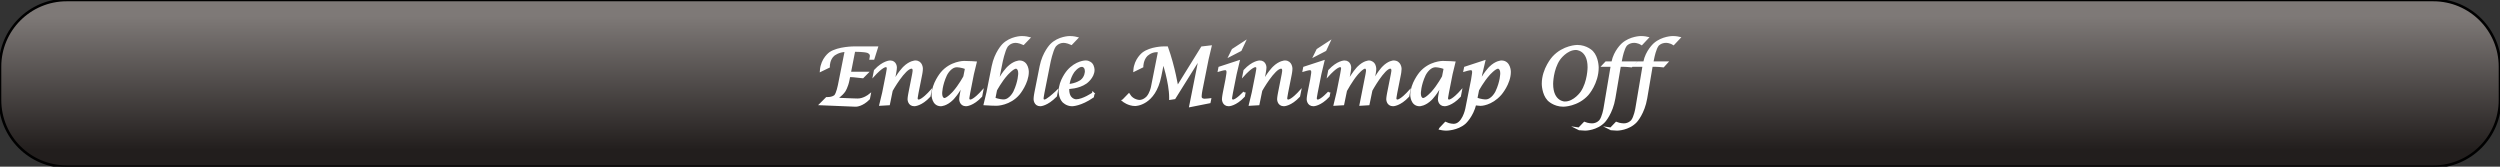 <?xml version="1.0" encoding="UTF-8"?>
<!DOCTYPE svg PUBLIC "-//W3C//DTD SVG 1.1//EN"
    "http://www.w3.org/Graphics/SVG/1.1/DTD/svg11.dtd">
<svg stroke="rgb(0,0,0)" xmlns="http://www.w3.org/2000/svg" font-size="1" width="600" stroke-opacity="1" xmlns:xlink="http://www.w3.org/1999/xlink" viewBox="0.0 0.0 600.0 40.0" height="40" version="1.1">
  <rect x="0.0" y="0.0" width="600.0" height="40.0" fill="#333333" stroke="none"/>
  <defs>
  </defs>
  <defs>
    <linearGradient gradientTransform="matrix(2,-0,0,-2,300,20)" y1="-8" spreadMethod="pad" id="gradient0" x1="0" y2="8" gradientUnits="userSpaceOnUse" x2="0">
      <stop stop-color="rgb(34,30,29)" stop-opacity="1" offset="0"/>
      <stop stop-color="rgb(126,121,119)" stop-opacity="1" offset="1"/>
    </linearGradient>
  </defs>
  <g fill="url(#gradient0)" stroke="rgb(0,0,0)" stroke-linecap="butt" stroke-width="0.62" stroke-miterlimit="10.0" fill-opacity="1" stroke-opacity="1.0" stroke-linejoin="miter">
    <path d="M 600,24 v -8 c 0,-8.837 -7.163,-16 -16 -16h -568 c -8.837,-0 -16,7.163 -16 16v 8 c -0,8.837 7.163,16 16 16h 568 c 8.837,0 16,-7.163 16 -16Z"/>
  </g>
  <g fill="rgb(255,255,255)" stroke="rgb(255,255,255)" stroke-linecap="butt" stroke-width="0.62" font-size="24.0px" stroke-miterlimit="10.0" fill-opacity="1.0" stroke-opacity="1.0" stroke-linejoin="miter">
    <path d="M 195.146,24.959 ZM 197.064,24.959 l 1.352,-1.352 h 0.155 c 1.388,-0 1.913,-0.575 1.913 -0.575c 0.525,-0.575 0.909,-2.53 0.909 -2.53l 1.662,-8.347 c -1.881,-0 -3.041,1.009 -3.041 1.009c -1.16,1.009 -1.16,2.635 -1.16 2.635v 0.201 l -1.772,0.858 c 0.228,-2.767 2.174,-4.091 2.174 -4.091c 1.945,-1.324 5.763,-1.324 5.763 -1.324h 5.37 l -0.813,2.584 h -0.575 c 0.073,-0.356 0.073,-0.639 0.073 -0.639c 0,-0.722 -0.827,-0.995 -0.827 -0.995c -0.827,-0.274 -3.009,-0.274 -3.009 -0.274h -0.283 l -1.059,5.406 h 4.073 l -0.931,0.941 c -2.073,-0.265 -2.822,-0.265 -2.822 -0.265h -0.457 l -0.192,0.986 c -0.32,1.662 -0.973,2.635 -0.973 2.635c -0.653,0.973 -2.096,1.931 -2.096 1.931l 4.384,0.173 l 0.959,0.027 c 1.489,-0 2.785,-1.032 2.785 -1.032l -0.146,0.74 c -1.616,1.635 -3.041,1.635 -3.041 1.635l -0.42,-0.009 ZM 208.899,24.959 ZM 211.356,25.069 l 0.676,-2.813 l 0.895,-4.511 c 0.21,-1.05 0.21,-1.37 0.21 -1.37c 0,-0.566 -0.539,-0.566 -0.539 -0.566c -0.895,-0 -2.721,2 -2.721 2l 0.164,-0.84 c 1.991,-2.146 3.589,-2.146 3.589 -2.146c 1.315,-0 1.315,1.37 1.315 1.37c 0,0.466 -0.21,1.552 -0.21 1.552l -0.448,2.256 h 0.137 c 1.142,-2.338 2.58,-3.758 2.58 -3.758c 1.438,-1.42 2.68,-1.42 2.68 -1.42c 1.498,-0 1.498,1.662 1.498 1.662c 0,0.539 -0.155,1.315 -0.155 1.315l -0.886,4.457 c -0.21,1.059 -0.21,1.37 -0.21 1.37c 0,0.575 0.539,0.575 0.539 0.575c 0.913,-0 2.731,-2.009 2.731 -2.009l -0.173,0.849 c -1.991,2.146 -3.589,2.146 -3.589 2.146c -1.315,-0 -1.315,-1.379 -1.315 -1.379c 0,-0.457 0.219,-1.552 0.219 -1.552l 0.886,-4.475 c 0.11,-0.52 0.11,-0.877 0.11 -0.877c 0,-0.74 -0.548,-0.74 -0.548 -0.74c -1.744,-0 -4.84,5.534 -4.84 5.534l -0.667,3.26 ZM 222.196,24.959 ZM 231.183,20 h -0.164 c -1.032,2.292 -2.484,3.74 -2.484 3.74c -1.452,1.448 -2.721,1.448 -2.721 1.448c -1.927,-0 -1.927,-2.411 -1.927 -2.411c 0,-2.658 2.119,-5.205 2.119 -5.205c 2.192,-2.639 5.352,-2.639 5.352 -2.639c 1.306,-0 2.731,0.11 2.731 0.11l -0.657,2.703 l -0.886,4.511 c -0.21,1.059 -0.21,1.37 -0.21 1.37c 0,0.575 0.539,0.575 0.539 0.575c 0.913,-0 2.721,-2.009 2.721 -2.009l -0.164,0.849 c -2,2.146 -3.589,2.146 -3.589 2.146c -1.324,-0 -1.324,-1.379 -1.324 -1.379c 0,-0.457 0.219,-1.552 0.219 -1.552ZM 231.183,20 ZM 231.913,16.347 c -1.151,-0.511 -2.274,-0.511 -2.274 -0.511c -1.662,-0 -2.658,2.1 -2.658 2.1c -1.169,2.484 -1.169,4.466 -1.169 4.466c 0,1.434 0.84,1.434 0.84 1.434c 0.785,-0 2.26,-1.648 2.26 -1.648c 1.475,-1.648 2.589,-3.767 2.589 -3.767ZM 234.699,24.959 ZM 236.397,24.959 l 0.648,-2.703 l 1.26,-6.311 c 0.657,-3.306 2.479,-5.146 2.479 -5.146c 1.822,-1.84 4.434,-1.84 4.434 -1.84c 0.904,-0 1.644,0.192 1.644 0.192l -1.26,1.306 c -1.059,-0.484 -1.827,-0.484 -1.827 -0.484c -1.452,-0 -2.178,1.055 -2.178 1.055c -0.726,1.055 -1.31,4.014 -1.31 4.014l -0.986,4.959 h 0.155 c 1.05,-2.301 2.498,-3.74 2.498 -3.74c 1.448,-1.438 2.717,-1.438 2.717 -1.438c 1.936,-0 1.936,2.411 1.936 2.411c 0,2.667 -2.11,5.215 -2.11 5.215c -2.174,2.621 -5.306,2.621 -5.306 2.621c -0.466,-0 -1.178,-0.027 -1.178 -0.027ZM 236.397,24.959 ZM 238.571,23.671 c 1.132,0.502 2.283,0.502 2.283 0.502c 1.653,-0 2.648,-2.1 2.648 -2.1c 1.178,-2.484 1.178,-4.466 1.178 -4.466c 0,-1.434 -0.849,-1.434 -0.849 -1.434c -0.776,-0 -2.251,1.648 -2.251 1.648c -1.475,1.648 -2.598,3.776 -2.598 3.776ZM 246.196,24.959 ZM 253.539,22.146 l -0.164,0.84 c -2.155,2.201 -3.708,2.201 -3.708 2.201c -1.297,-0 -1.297,-1.397 -1.297 -1.397c 0,-0.575 0.192,-1.543 0.192 -1.543l 1.251,-6.301 c 0.657,-3.306 2.479,-5.146 2.479 -5.146c 1.822,-1.84 4.434,-1.84 4.434 -1.84c 0.913,-0 1.644,0.192 1.644 0.192l -1.251,1.306 c -1.059,-0.484 -1.827,-0.484 -1.827 -0.484c -1.452,-0 -2.183,1.059 -2.183 1.059c -0.731,1.059 -1.315,4.009 -1.315 4.009l -1.434,7.215 c -0.21,1.05 -0.21,1.37 -0.21 1.37c 0,0.575 0.539,0.575 0.539 0.575c 0.612,-0 2.365,-1.626 2.365 -1.626c 0.137,-0.128 0.484,-0.429 0.484 -0.429ZM 252.543,24.959 ZM 262.379,22.466 l -0.137,0.703 c -2.904,2.018 -4.95,2.018 -4.95 2.018c -1.297,-0 -2.105,-0.909 -2.105 -0.909c -0.808,-0.909 -0.808,-2.352 -0.808 -2.352c 0,-2.575 1.973,-4.845 1.973 -4.845c 1.973,-2.269 4.21,-2.269 4.21 -2.269c 0.813,-0 1.315,0.548 1.315 0.548c 0.502,0.548 0.502,1.425 0.502 1.425c 0,1.753 -1.79,3.014 -1.79 3.014c -1.79,1.26 -4.274,1.26 -4.274 1.26l -0.009,0.411 c 0,2.667 1.954,2.667 1.954 2.667c 1.69,-0 4.119,-1.671 4.119 -1.671ZM 262.379,22.466 ZM 256.333,20.493 c 2.046,-0.164 3.196,-1.055 3.196 -1.055c 1.151,-0.89 1.151,-2.306 1.151 -2.306c 0,-1.397 -1.014,-1.397 -1.014 -1.397c -1.096,-0 -2.119,1.457 -2.119 1.457c -1.023,1.457 -1.215,3.301 -1.215 3.301ZM 268.881,24.959 ZM 269.612,24.119 l 1.306,-1.343 c 0.922,1.516 2.566,1.516 2.566 1.516c 1.078,-0 1.909,-0.913 1.909 -0.913c 0.831,-0.913 1.132,-2.42 1.132 -2.42l 1.726,-8.676 c -0.466,-0.073 -0.648,-0.073 -0.648 -0.073c -1.507,-0 -2.511,1.073 -2.511 1.073c -1.005,1.073 -1.005,2.671 -1.005 2.671l -1.772,0.868 c 0.192,-2.548 2.037,-3.963 2.037 -3.963c 1.845,-1.415 4.959,-1.415 4.959 -1.415h 0.74 c 1.69,4.703 2.466,9.671 2.466 9.671l 5.991,-9.671 l 1.954,-0.228 l -0.694,2.932 l -1.489,7.461 c -0.192,0.995 -0.192,1.589 -0.192 1.589c 0,0.804 0.977,0.804 0.977 0.804c 0.484,-0 1.297,-0.101 1.297 -0.101l -0.119,0.585 l -4.511,0.895 l 2.365,-11.89 l -6.247,10.009 l -0.941,0.146 v -0.265 c 0,-3.571 -1.744,-8.868 -1.744 -8.868l -0.749,3.726 c -1.37,6.895 -5.973,6.895 -5.973 6.895c -1.607,-0 -2.831,-1.014 -2.831 -1.014ZM 290.553,24.959 ZM 298.644,22.192 l -0.164,0.849 c -2,2.146 -3.589,2.146 -3.589 2.146c -1.315,-0 -1.315,-1.379 -1.315 -1.379c 0,-0.466 0.21,-1.534 0.21 -1.534l 0.63,-3.178 c 0.256,-1.352 0.256,-1.799 0.256 -1.799c 0,-0.767 -0.594,-0.767 -0.594 -0.767c -0.411,-0 -1.47,0.32 -1.47 0.32l 0.11,-0.566 l 4.466,-1.461 l -0.694,2.922 l -0.895,4.511 c -0.21,1.059 -0.21,1.352 -0.21 1.352c 0,0.594 0.539,0.594 0.539 0.594c 0.904,-0 2.721,-2.009 2.721 -2.009ZM 298.644,22.192 ZM 295.292,13.233 l 0.612,-1.242 l 2.575,-1.68 l -0.785,1.68 ZM 297.594,24.959 ZM 300.05,25.069 l 0.676,-2.813 l 0.895,-4.511 c 0.21,-1.05 0.21,-1.37 0.21 -1.37c 0,-0.566 -0.539,-0.566 -0.539 -0.566c -0.895,-0 -2.721,2 -2.721 2l 0.164,-0.84 c 1.991,-2.146 3.589,-2.146 3.589 -2.146c 1.315,-0 1.315,1.37 1.315 1.37c 0,0.466 -0.21,1.552 -0.21 1.552l -0.448,2.256 h 0.137 c 1.142,-2.338 2.58,-3.758 2.58 -3.758c 1.438,-1.42 2.68,-1.42 2.68 -1.42c 1.498,-0 1.498,1.662 1.498 1.662c 0,0.539 -0.155,1.315 -0.155 1.315l -0.886,4.457 c -0.21,1.059 -0.21,1.37 -0.21 1.37c 0,0.575 0.539,0.575 0.539 0.575c 0.913,-0 2.731,-2.009 2.731 -2.009l -0.173,0.849 c -1.991,2.146 -3.589,2.146 -3.589 2.146c -1.315,-0 -1.315,-1.379 -1.315 -1.379c 0,-0.457 0.219,-1.552 0.219 -1.552l 0.886,-4.475 c 0.11,-0.52 0.11,-0.877 0.11 -0.877c 0,-0.74 -0.548,-0.74 -0.548 -0.74c -1.744,-0 -4.84,5.534 -4.84 5.534l -0.667,3.26 ZM 310.89,24.959 ZM 318.982,22.192 l -0.164,0.849 c -2,2.146 -3.589,2.146 -3.589 2.146c -1.315,-0 -1.315,-1.379 -1.315 -1.379c 0,-0.466 0.21,-1.534 0.21 -1.534l 0.63,-3.178 c 0.256,-1.352 0.256,-1.799 0.256 -1.799c 0,-0.767 -0.594,-0.767 -0.594 -0.767c -0.411,-0 -1.47,0.32 -1.47 0.32l 0.11,-0.566 l 4.466,-1.461 l -0.694,2.922 l -0.895,4.511 c -0.21,1.059 -0.21,1.352 -0.21 1.352c 0,0.594 0.539,0.594 0.539 0.594c 0.904,-0 2.721,-2.009 2.721 -2.009ZM 318.982,22.192 ZM 315.63,13.233 l 0.612,-1.242 l 2.575,-1.68 l -0.785,1.68 ZM 317.932,24.959 ZM 320.388,25.069 l 0.676,-2.813 l 0.895,-4.511 c 0.21,-1.05 0.21,-1.37 0.21 -1.37c 0,-0.566 -0.539,-0.566 -0.539 -0.566c -0.895,-0 -2.721,2 -2.721 2l 0.164,-0.84 c 1.991,-2.146 3.589,-2.146 3.589 -2.146c 1.315,-0 1.315,1.379 1.315 1.379c 0,0.466 -0.21,1.543 -0.21 1.543l -0.448,2.256 h 0.128 c 1.169,-2.374 2.553,-3.776 2.553 -3.776c 1.384,-1.402 2.553,-1.402 2.553 -1.402c 0.612,-0 1.027,0.484 1.027 0.484c 0.415,0.484 0.415,1.206 0.415 1.206c 0,0.53 -0.155,1.269 -0.155 1.269l -0.438,2.219 h 0.128 c 1.014,-2.283 2.393,-3.731 2.393 -3.731c 1.379,-1.448 2.53,-1.448 2.53 -1.448c 1.616,-0 1.616,1.717 1.616 1.717c 0,0.511 -0.146,1.26 -0.146 1.26l -0.886,4.457 c -0.21,1.05 -0.21,1.37 -0.21 1.37c 0,0.575 0.539,0.575 0.539 0.575c 0.904,-0 2.721,-2.009 2.721 -2.009l -0.164,0.849 c -1.991,2.146 -3.589,2.146 -3.589 2.146c -1.324,-0 -1.324,-1.379 -1.324 -1.379c 0,-0.448 0.219,-1.552 0.219 -1.552l 0.886,-4.457 c 0.128,-0.603 0.128,-0.877 0.128 -0.877c 0,-0.758 -0.566,-0.758 -0.566 -0.758c -1.589,-0 -4.603,5.489 -4.603 5.489l -0.685,3.306 l -1.79,0.11 l 1.434,-7.251 c 0.119,-0.603 0.119,-0.877 0.119 -0.877c 0,-0.776 -0.548,-0.776 -0.548 -0.776c -0.685,-0 -2.023,1.607 -2.023 1.607c -1.338,1.607 -2.607,3.954 -2.607 3.954l -0.667,3.233 ZM 337.082,24.959 ZM 346.068,20 h -0.164 c -1.032,2.292 -2.484,3.74 -2.484 3.74c -1.452,1.448 -2.721,1.448 -2.721 1.448c -1.927,-0 -1.927,-2.411 -1.927 -2.411c 0,-2.658 2.119,-5.205 2.119 -5.205c 2.192,-2.639 5.352,-2.639 5.352 -2.639c 1.306,-0 2.731,0.11 2.731 0.11l -0.657,2.703 l -0.886,4.511 c -0.21,1.059 -0.21,1.37 -0.21 1.37c 0,0.575 0.539,0.575 0.539 0.575c 0.913,-0 2.721,-2.009 2.721 -2.009l -0.164,0.849 c -2,2.146 -3.589,2.146 -3.589 2.146c -1.324,-0 -1.324,-1.379 -1.324 -1.379c 0,-0.457 0.219,-1.552 0.219 -1.552ZM 346.068,20 ZM 346.799,16.347 c -1.151,-0.511 -2.274,-0.511 -2.274 -0.511c -1.662,-0 -2.658,2.1 -2.658 2.1c -1.169,2.484 -1.169,4.466 -1.169 4.466c 0,1.434 0.84,1.434 0.84 1.434c 0.785,-0 2.26,-1.648 2.26 -1.648c 1.475,-1.648 2.589,-3.767 2.589 -3.767ZM 349.584,24.959 ZM 345.703,30.877 l 1.233,-1.306 c 0.931,0.457 1.936,0.457 1.936 0.457c 2.329,-0 3.096,-3.854 3.096 -3.854l 1.406,-7.078 c 0.247,-1.352 0.247,-1.799 0.247 -1.799c 0,-0.767 -0.585,-0.767 -0.585 -0.767c -0.42,-0 -1.48,0.32 -1.48 0.32l 0.119,-0.566 l 4.457,-1.461 l -0.694,2.95 l -0.448,2.228 h 0.155 c 1.041,-2.301 2.489,-3.74 2.489 -3.74c 1.448,-1.438 2.717,-1.438 2.717 -1.438c 1.945,-0 1.945,2.411 1.945 2.411c 0,2.822 -2.224,5.343 -2.224 5.343c -2.224,2.521 -4.717,2.521 -4.717 2.521c -0.256,-0 -1.041,-0.101 -1.041 -0.101c -0.101,-0.009 -0.31,-0.036 -0.31 -0.036c -0.722,2.95 -2.498,4.516 -2.498 4.516c -1.776,1.566 -4.406,1.566 -4.406 1.566c -0.657,-0 -1.397,-0.164 -1.397 -0.164ZM 345.703,30.877 ZM 354.26,23.671 c 1.142,0.502 2.283,0.502 2.283 0.502c 1.653,-0 2.648,-2.1 2.648 -2.1c 1.178,-2.484 1.178,-4.466 1.178 -4.466c 0,-1.434 -0.849,-1.434 -0.849 -1.434c -0.776,-0 -2.247,1.648 -2.247 1.648c -1.47,1.648 -2.603,3.776 -2.603 3.776ZM 368.215,24.959 ZM 375.201,25.297 c -2.247,-0 -3.557,-1.397 -3.557 -1.397c -1.31,-1.397 -1.31,-3.79 -1.31 -3.79c 0,-3.589 2.47,-6.301 2.47 -6.301c 2.47,-2.712 5.74,-2.712 5.74 -2.712c 2.228,-0 3.53,1.374 3.53 1.374c 1.301,1.374 1.301,3.731 1.301 3.731c 0,3.744 -2.406,6.42 -2.406 6.42c -2.406,2.676 -5.767,2.676 -5.767 2.676ZM 375.201,25.297 ZM 375.557,24.676 c 2.374,-0 4.073,-2.511 4.073 -2.511c 1.699,-2.511 1.699,-6.027 1.699 -6.027c 0,-4.457 -3.096,-4.457 -3.096 -4.457c -2.374,-0 -4.082,2.484 -4.082 2.484c -1.708,2.484 -1.708,5.954 -1.708 5.954c 0,4.557 3.114,4.557 3.114 4.557ZM 382.863,24.959 ZM 378.973,30.922 l 1.306,-1.361 c 0.877,0.356 1.79,0.356 1.79 0.356c 1.306,-0 2.014,-0.886 2.014 -0.886c 0.708,-0.886 1.055,-2.932 1.055 -2.932l 1.753,-10.384 h -2.046 l 0.639,-0.676 h 1.543 l 0.027,-0.119 c 0.52,-2.648 2.402,-4.306 2.402 -4.306c 1.881,-1.657 4.365,-1.657 4.365 -1.657c 0.794,-0 1.47,0.155 1.47 0.155l -1.306,1.388 c -0.849,-0.53 -1.744,-0.53 -1.744 -0.53c -1.37,-0 -2.037,0.808 -2.037 0.808c -0.667,0.808 -1.096,2.963 -1.096 2.963l -0.265,1.297 h 3.416 l -0.74,0.813 c -1.16,-0.137 -2.329,-0.137 -2.329 -0.137h -0.475 l -1.333,7.854 c -0.603,3.58 -2.402,5.525 -2.402 5.525c -1.799,1.945 -4.511,1.945 -4.511 1.945c -0.712,-0 -1.498,-0.119 -1.498 -0.119ZM 390.507,24.959 ZM 386.616,30.922 l 1.306,-1.361 c 0.877,0.356 1.79,0.356 1.79 0.356c 1.306,-0 2.014,-0.886 2.014 -0.886c 0.708,-0.886 1.055,-2.932 1.055 -2.932l 1.753,-10.384 h -2.046 l 0.639,-0.676 h 1.543 l 0.027,-0.119 c 0.52,-2.648 2.402,-4.306 2.402 -4.306c 1.881,-1.657 4.365,-1.657 4.365 -1.657c 0.794,-0 1.47,0.155 1.47 0.155l -1.306,1.388 c -0.849,-0.53 -1.744,-0.53 -1.744 -0.53c -1.37,-0 -2.037,0.808 -2.037 0.808c -0.667,0.808 -1.096,2.963 -1.096 2.963l -0.265,1.297 h 3.416 l -0.74,0.813 c -1.16,-0.137 -2.329,-0.137 -2.329 -0.137h -0.475 l -1.333,7.854 c -0.603,3.58 -2.402,5.525 -2.402 5.525c -1.799,1.945 -4.511,1.945 -4.511 1.945c -0.712,-0 -1.498,-0.119 -1.498 -0.119Z"/>
  </g>
</svg>